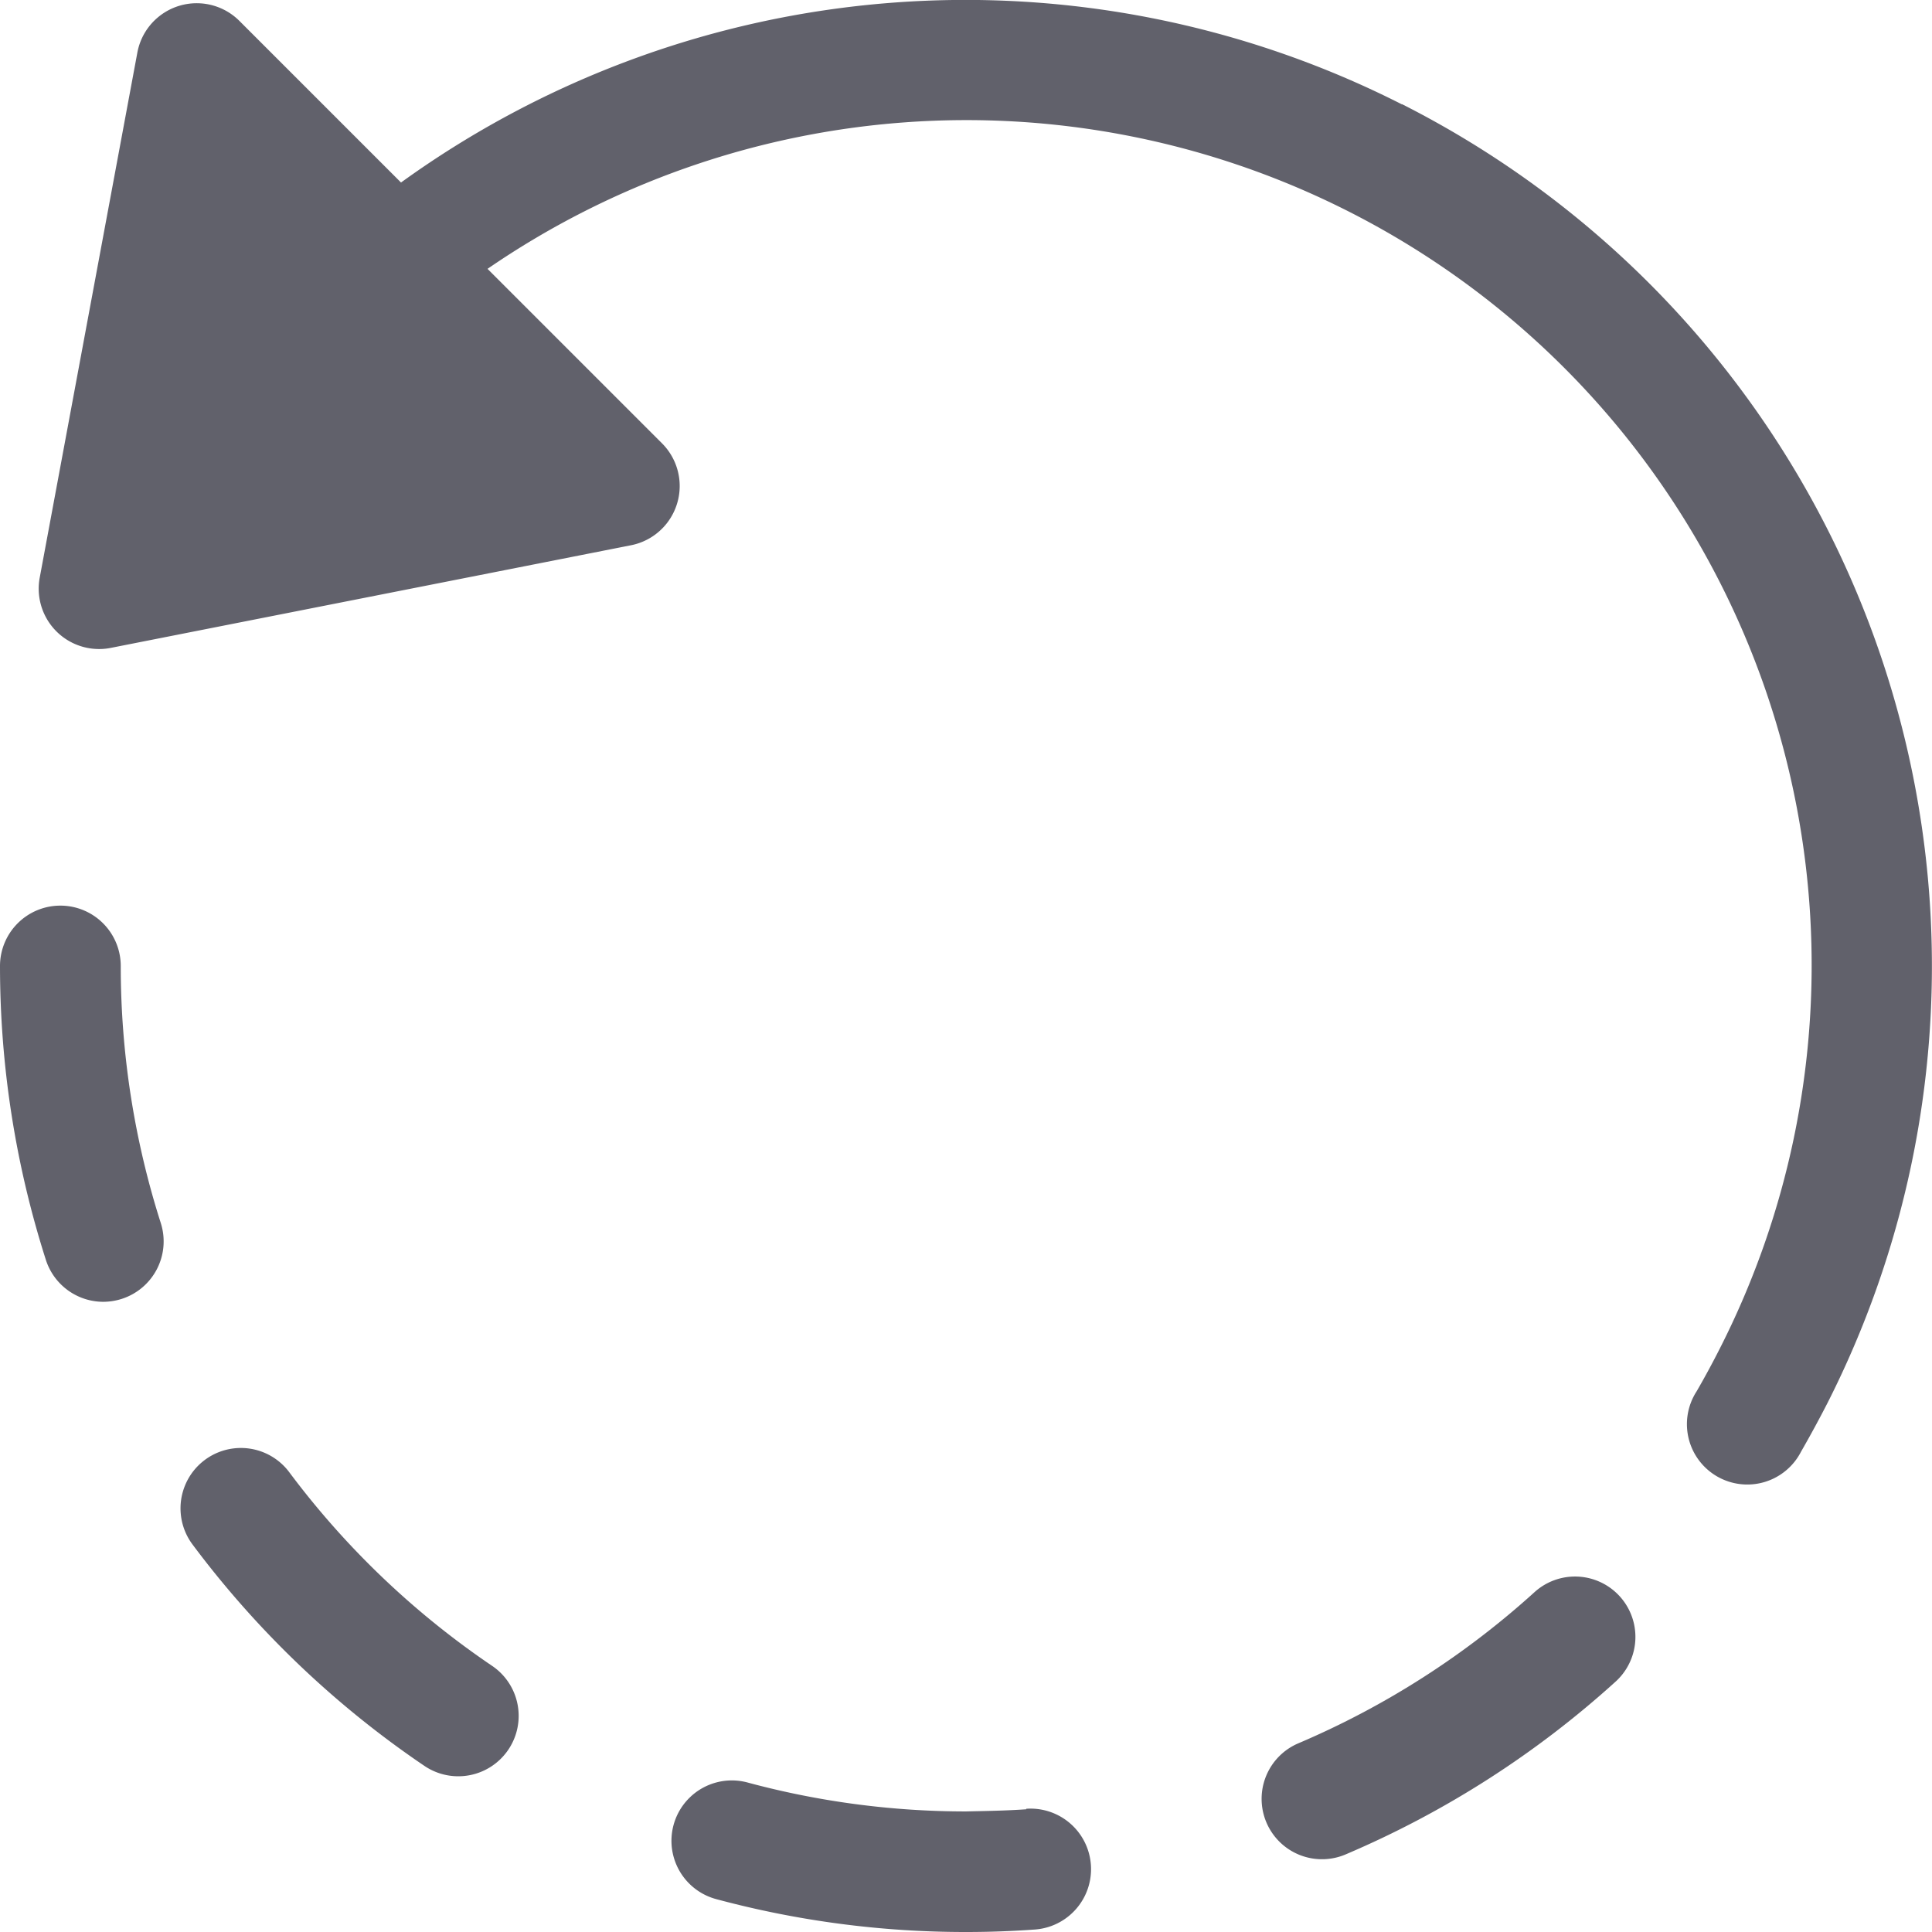 <svg xmlns="http://www.w3.org/2000/svg" height="24" width="24" viewBox="0 0 32 32"><path data-color="color-2" d="M17,29.967c-.333.024-.659.028-1,.036a13.89,13.89,0,0,1-3.618-.479,1,1,0,1,0-.521,1.931A15.88,15.88,0,0,0,15.991,32h.021c.377,0,.754-.014,1.129-.041a1,1,0,0,0-.145-2Z" fill="#61616b"></path><path data-color="color-2" d="M25.422,26.366a13.96,13.96,0,0,1-3.911,2.506,1,1,0,1,0,.786,1.839,15.951,15.951,0,0,0,4.469-2.864,1,1,0,0,0-1.344-1.481Z" fill="#61616b"></path><path data-color="color-2" d="M4.79,24.383a1,1,0,0,0-1.6,1.2,15.943,15.943,0,0,0,3.84,3.666,1,1,0,0,0,1.121-1.657A13.959,13.959,0,0,1,4.79,24.383Z" fill="#61616b"></path><path data-color="color-2" d="M2,16a1,1,0,0,0-1-1H1a1,1,0,0,0-1,1,15.994,15.994,0,0,0,.758,4.862,1,1,0,0,0,.952.7,1.011,1.011,0,0,0,.305-.048,1,1,0,0,0,.648-1.257A14,14,0,0,1,2,16Z" fill="#61616b"></path><path d="M23.221,1.729A15.966,15.966,0,0,0,6.642,3.023L3.965.346a1,1,0,0,0-1.69.525L.658,9.567a1,1,0,0,0,.984,1.183.971.971,0,0,0,.193-.019l8.617-1.7a1,1,0,0,0,.513-1.688l-2.89-2.89A14,14,0,0,1,28.487,22.333c-.123.243-.251.479-.385.711a1,1,0,1,0,1.729,1q.23-.4.44-.81a16,16,0,0,0-7.05-21.509Z" fill="#61616b"></path></svg>